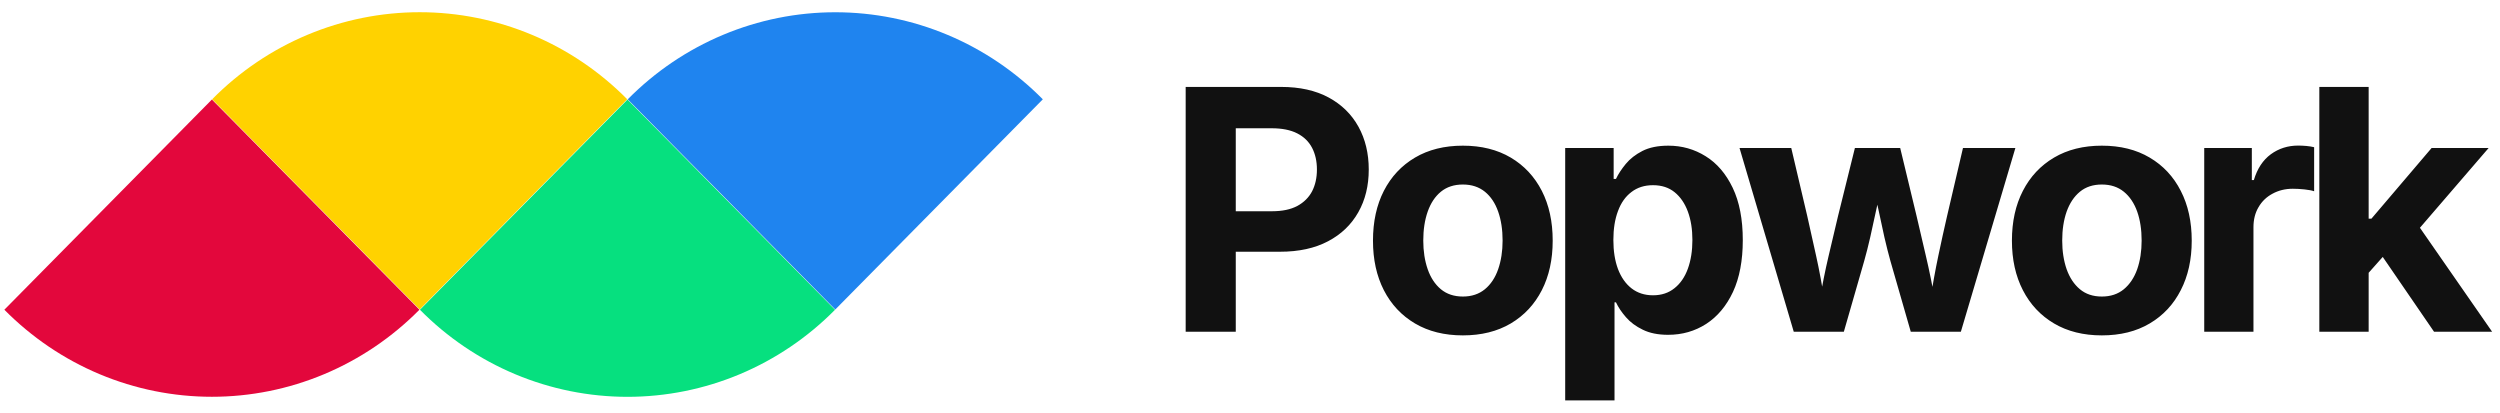 
      <svg data-logo="logo" xmlns="http://www.w3.org/2000/svg" viewBox="0 0 260 43">
        <g id="logogram" transform="translate(0, 1) rotate(0) "><path d="M65.231 9.325C62.397 6.454 59.032 4.177 55.328 2.623C51.625 1.07 47.656 0.27 43.647 0.27C39.639 0.27 35.669 1.07 31.966 2.623C28.263 4.177 24.898 6.454 22.063 9.325L43.647 31.184L65.231 9.325Z" fill="#FFD200"/><path d="M43.674 31.215C46.509 34.086 49.874 36.363 53.577 37.917C57.281 39.47 61.25 40.27 65.258 40.27C69.267 40.27 73.237 39.47 76.94 37.917C80.643 36.363 84.008 34.086 86.843 31.215L65.258 9.356L43.674 31.215Z" fill="#06E07F"/><path d="M43.621 31.211C40.786 34.081 37.421 36.358 33.718 37.912C30.015 39.466 26.045 40.265 22.037 40.265C18.028 40.265 14.059 39.466 10.355 37.912C6.652 36.358 3.287 34.081 0.453 31.211L22.037 9.351L43.621 31.211Z" fill="#E3073C"/><path d="M65.285 9.329C68.119 6.459 71.484 4.182 75.188 2.628C78.891 1.074 82.861 0.275 86.869 0.275C90.878 0.275 94.847 1.074 98.55 2.628C102.253 4.182 105.618 6.459 108.453 9.329L86.869 31.189L65.285 9.329Z" fill="#1F84EF"/></g>
        <g id="logotype" transform="translate(115, 1.5)"><path fill="#111111" d="M13.52 33L8.31 33L8.31 7.54L18.24 7.54Q21.14 7.54 23.18 8.64Q25.21 9.74 26.28 11.68Q27.35 13.62 27.35 16.13L27.35 16.13Q27.35 18.66 26.26 20.58Q25.17 22.51 23.12 23.59Q21.06 24.68 18.12 24.68L18.12 24.68L11.73 24.68L11.73 20.47L17.28 20.47Q18.89 20.47 19.92 19.92Q20.95 19.36 21.46 18.39Q21.96 17.41 21.96 16.13L21.96 16.13Q21.96 14.85 21.46 13.88Q20.95 12.90 19.91 12.37Q18.87 11.84 17.26 11.84L17.26 11.84L13.52 11.84L13.52 33ZM37.14 33.38L37.14 33.38Q34.26 33.38 32.16 32.14Q30.06 30.90 28.92 28.68Q27.79 26.47 27.79 23.53L27.79 23.53Q27.79 20.56 28.92 18.35Q30.06 16.13 32.16 14.89Q34.26 13.65 37.14 13.65L37.14 13.65Q40.02 13.65 42.12 14.89Q44.21 16.13 45.35 18.35Q46.48 20.56 46.48 23.53L46.48 23.53Q46.48 26.47 45.35 28.68Q44.21 30.90 42.12 32.14Q40.02 33.38 37.14 33.38ZM37.14 29.34L37.14 29.34Q38.50 29.34 39.43 28.58Q40.35 27.82 40.81 26.50Q41.27 25.17 41.27 23.52L41.27 23.52Q41.27 21.82 40.81 20.51Q40.35 19.19 39.43 18.44Q38.50 17.69 37.14 17.69L37.14 17.69Q35.77 17.69 34.85 18.44Q33.94 19.19 33.48 20.51Q33.02 21.82 33.02 23.52L33.02 23.52Q33.02 25.17 33.48 26.50Q33.94 27.82 34.85 28.58Q35.77 29.34 37.14 29.34ZM52.91 40.14L47.78 40.14L47.78 13.89L52.82 13.89L52.82 17.11L53.06 17.11Q53.42 16.35 54.08 15.55Q54.74 14.75 55.81 14.20Q56.89 13.65 58.51 13.65L58.51 13.65Q60.63 13.65 62.39 14.75Q64.15 15.84 65.20 18.03Q66.25 20.22 66.25 23.48L66.25 23.48Q66.25 26.66 65.23 28.86Q64.20 31.05 62.44 32.19Q60.68 33.32 58.48 33.32L58.48 33.32Q56.92 33.32 55.85 32.79Q54.77 32.27 54.10 31.49Q53.42 30.71 53.06 29.94L53.06 29.94L52.91 29.94L52.91 40.14ZM56.91 29.21L56.91 29.21Q58.24 29.21 59.15 28.47Q60.07 27.74 60.54 26.44Q61.01 25.14 61.01 23.46L61.01 23.46Q61.01 21.79 60.54 20.51Q60.07 19.23 59.16 18.49Q58.26 17.76 56.91 17.76L56.91 17.76Q55.59 17.76 54.67 18.47Q53.74 19.17 53.27 20.45Q52.79 21.72 52.79 23.46L52.79 23.46Q52.79 25.19 53.27 26.48Q53.76 27.77 54.68 28.49Q55.61 29.21 56.91 29.21ZM76.76 33L71.55 33L65.91 13.89L71.29 13.89L72.95 20.95Q73.38 22.85 73.87 25.08Q74.37 27.31 74.78 30.01L74.78 30.01L74.20 30.01Q74.64 27.38 75.17 25.14Q75.70 22.90 76.16 20.95L76.16 20.95L77.91 13.89L82.62 13.89L84.32 20.95Q84.76 22.88 85.29 25.11Q85.82 27.34 86.28 30.01L86.28 30.01L85.70 30.01Q86.11 27.36 86.58 25.13Q87.05 22.90 87.50 20.95L87.50 20.95L89.15 13.89L94.60 13.89L88.93 33L83.72 33L81.60 25.63Q81.29 24.52 80.98 23.18Q80.68 21.84 80.39 20.45Q80.10 19.05 79.79 17.84L79.79 17.84L80.69 17.84Q80.40 19.05 80.10 20.45Q79.80 21.84 79.50 23.19Q79.19 24.54 78.88 25.63L78.88 25.63L76.76 33ZM103.59 33.38L103.59 33.38Q100.72 33.38 98.62 32.14Q96.52 30.90 95.38 28.68Q94.24 26.47 94.24 23.53L94.24 23.53Q94.24 20.56 95.38 18.35Q96.52 16.13 98.62 14.89Q100.72 13.65 103.59 13.65L103.59 13.65Q106.48 13.65 108.57 14.89Q110.67 16.13 111.80 18.35Q112.94 20.56 112.94 23.53L112.94 23.53Q112.94 26.47 111.80 28.68Q110.67 30.90 108.57 32.14Q106.48 33.38 103.59 33.38ZM103.59 29.34L103.59 29.34Q104.96 29.34 105.88 28.58Q106.80 27.82 107.27 26.50Q107.73 25.17 107.73 23.52L107.73 23.52Q107.73 21.82 107.27 20.51Q106.80 19.19 105.88 18.44Q104.96 17.69 103.59 17.69L103.59 17.69Q102.22 17.69 101.31 18.44Q100.40 19.19 99.93 20.51Q99.47 21.82 99.47 23.52L99.47 23.52Q99.47 25.17 99.93 26.50Q100.40 27.82 101.31 28.58Q102.22 29.34 103.59 29.34ZM119.36 33L114.24 33L114.24 13.89L119.19 13.89L119.19 17.23L119.40 17.23Q119.93 15.45 121.17 14.54Q122.41 13.64 124.01 13.64L124.01 13.64Q124.41 13.64 124.86 13.68Q125.31 13.72 125.67 13.81L125.67 13.81L125.67 18.39Q125.33 18.27 124.68 18.20Q124.03 18.13 123.45 18.13L123.45 18.13Q122.29 18.13 121.35 18.64Q120.41 19.14 119.89 20.04Q119.36 20.93 119.36 22.13L119.36 22.13L119.36 33ZM134.35 23.48L130.86 27.41L130.86 21.24L131.63 21.24L137.89 13.89L143.82 13.89L135.56 23.48L134.35 23.48ZM131.34 33L126.21 33L126.21 7.54L131.34 7.54L131.34 33ZM144.18 33L138.14 33L132.40 24.63L135.84 20.99L144.18 33Z"/></g>
        
      </svg>
    